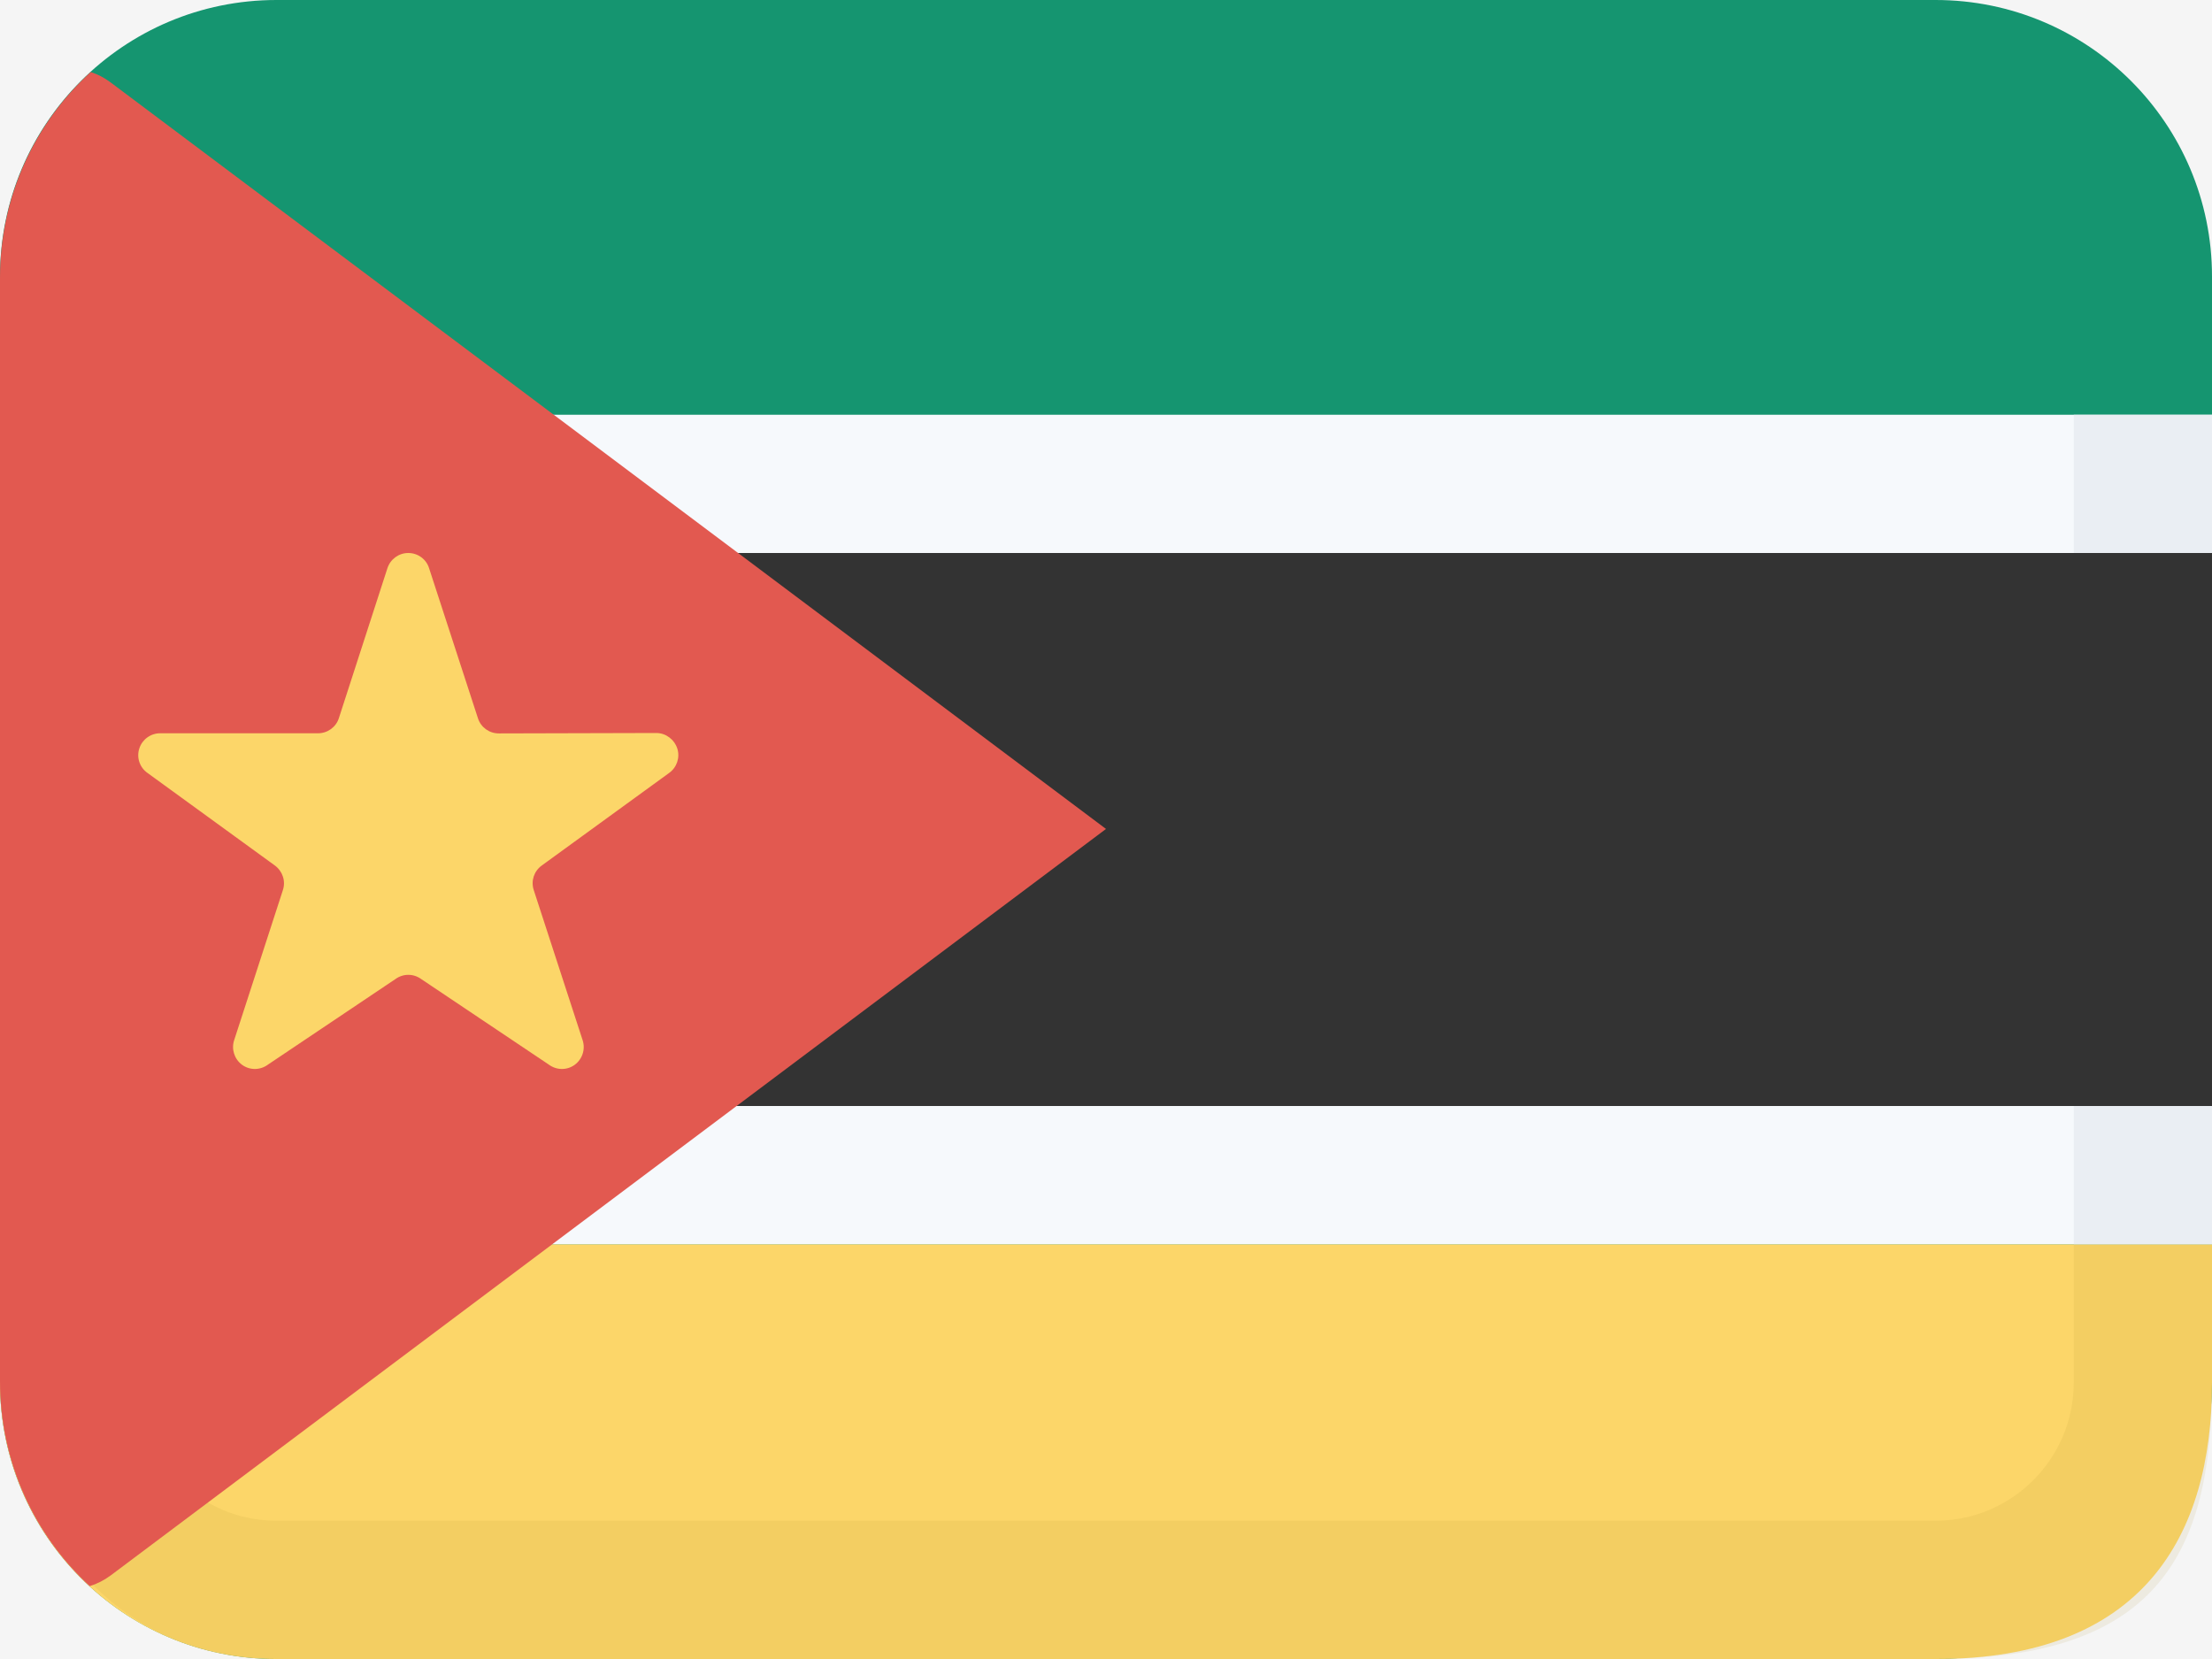 <svg width="16" height="12" viewBox="0 0 16 12" fill="none" xmlns="http://www.w3.org/2000/svg">
<rect width="16" height="12" fill="#F5F5F5"/>
<path fill-rule="evenodd" clip-rule="evenodd" d="M2 0C0.895 0 0 0.895 0 2V10C0 11.105 0.895 12 2 12H14C15.105 12 16 11.105 16 10V2C16 0.895 15.105 0 14 0H2Z" fill="#159570"/>
<path fill-rule="evenodd" clip-rule="evenodd" d="M0 9H16V10C16 11.112 15.5 12 14.006 12H1.994C0.895 12 0 11.105 0 10V9Z" fill="#FCD669"/>
<path d="M15 9V10C15 10.552 14.552 11 14 11H2C1.448 11 1 10.552 1 10V8H0V10C0 10.5 0.5 12 2 12H14C15.579 12 16 11.267 16 10V9H15Z" fill="#A68527" fill-opacity="0.1"/>
<path fill-rule="evenodd" clip-rule="evenodd" d="M0 4V3H16V4H0ZM0 9V8H16V9H0Z" fill="#F6F9FC"/>
<path fill-rule="evenodd" clip-rule="evenodd" d="M15 3V4H16V3H15ZM15 8V9H16V8H15Z" fill="#EAEEF3"/>
<path fill-rule="evenodd" clip-rule="evenodd" d="M0 4V8H16V4H0Z" fill="#333333"/>
<path fill-rule="evenodd" clip-rule="evenodd" d="M0.649 11.473C0.25 11.106 0 10.578 0 9.991L0 2.009C0 1.419 0.253 0.888 0.656 0.521C0.706 0.537 0.755 0.562 0.8 0.596L8 5.996L0.8 11.396C0.754 11.43 0.703 11.456 0.649 11.473Z" fill="#E25950"/>
<path d="M4.747 5.302L3.608 5.305C3.539 5.305 3.478 5.261 3.457 5.195L3.104 4.111C3.084 4.045 3.023 4 2.953 4C2.884 4 2.823 4.045 2.802 4.111L2.451 5.195C2.43 5.26 2.369 5.304 2.3 5.304H1.16C1.091 5.303 1.029 5.348 1.008 5.413C0.986 5.479 1.01 5.551 1.067 5.591L1.989 6.261C2.044 6.302 2.068 6.373 2.046 6.439L1.694 7.523C1.672 7.588 1.695 7.661 1.751 7.702C1.807 7.743 1.883 7.742 1.939 7.7L2.86 7.082C2.916 7.041 2.991 7.041 3.047 7.082L3.969 7.7C4.025 7.742 4.101 7.743 4.157 7.702C4.213 7.661 4.236 7.588 4.214 7.523L3.861 6.439C3.839 6.373 3.862 6.302 3.918 6.261L4.84 5.591C4.896 5.551 4.92 5.479 4.899 5.414C4.877 5.348 4.816 5.302 4.747 5.302Z" fill="#FCD669"/>
</svg>
